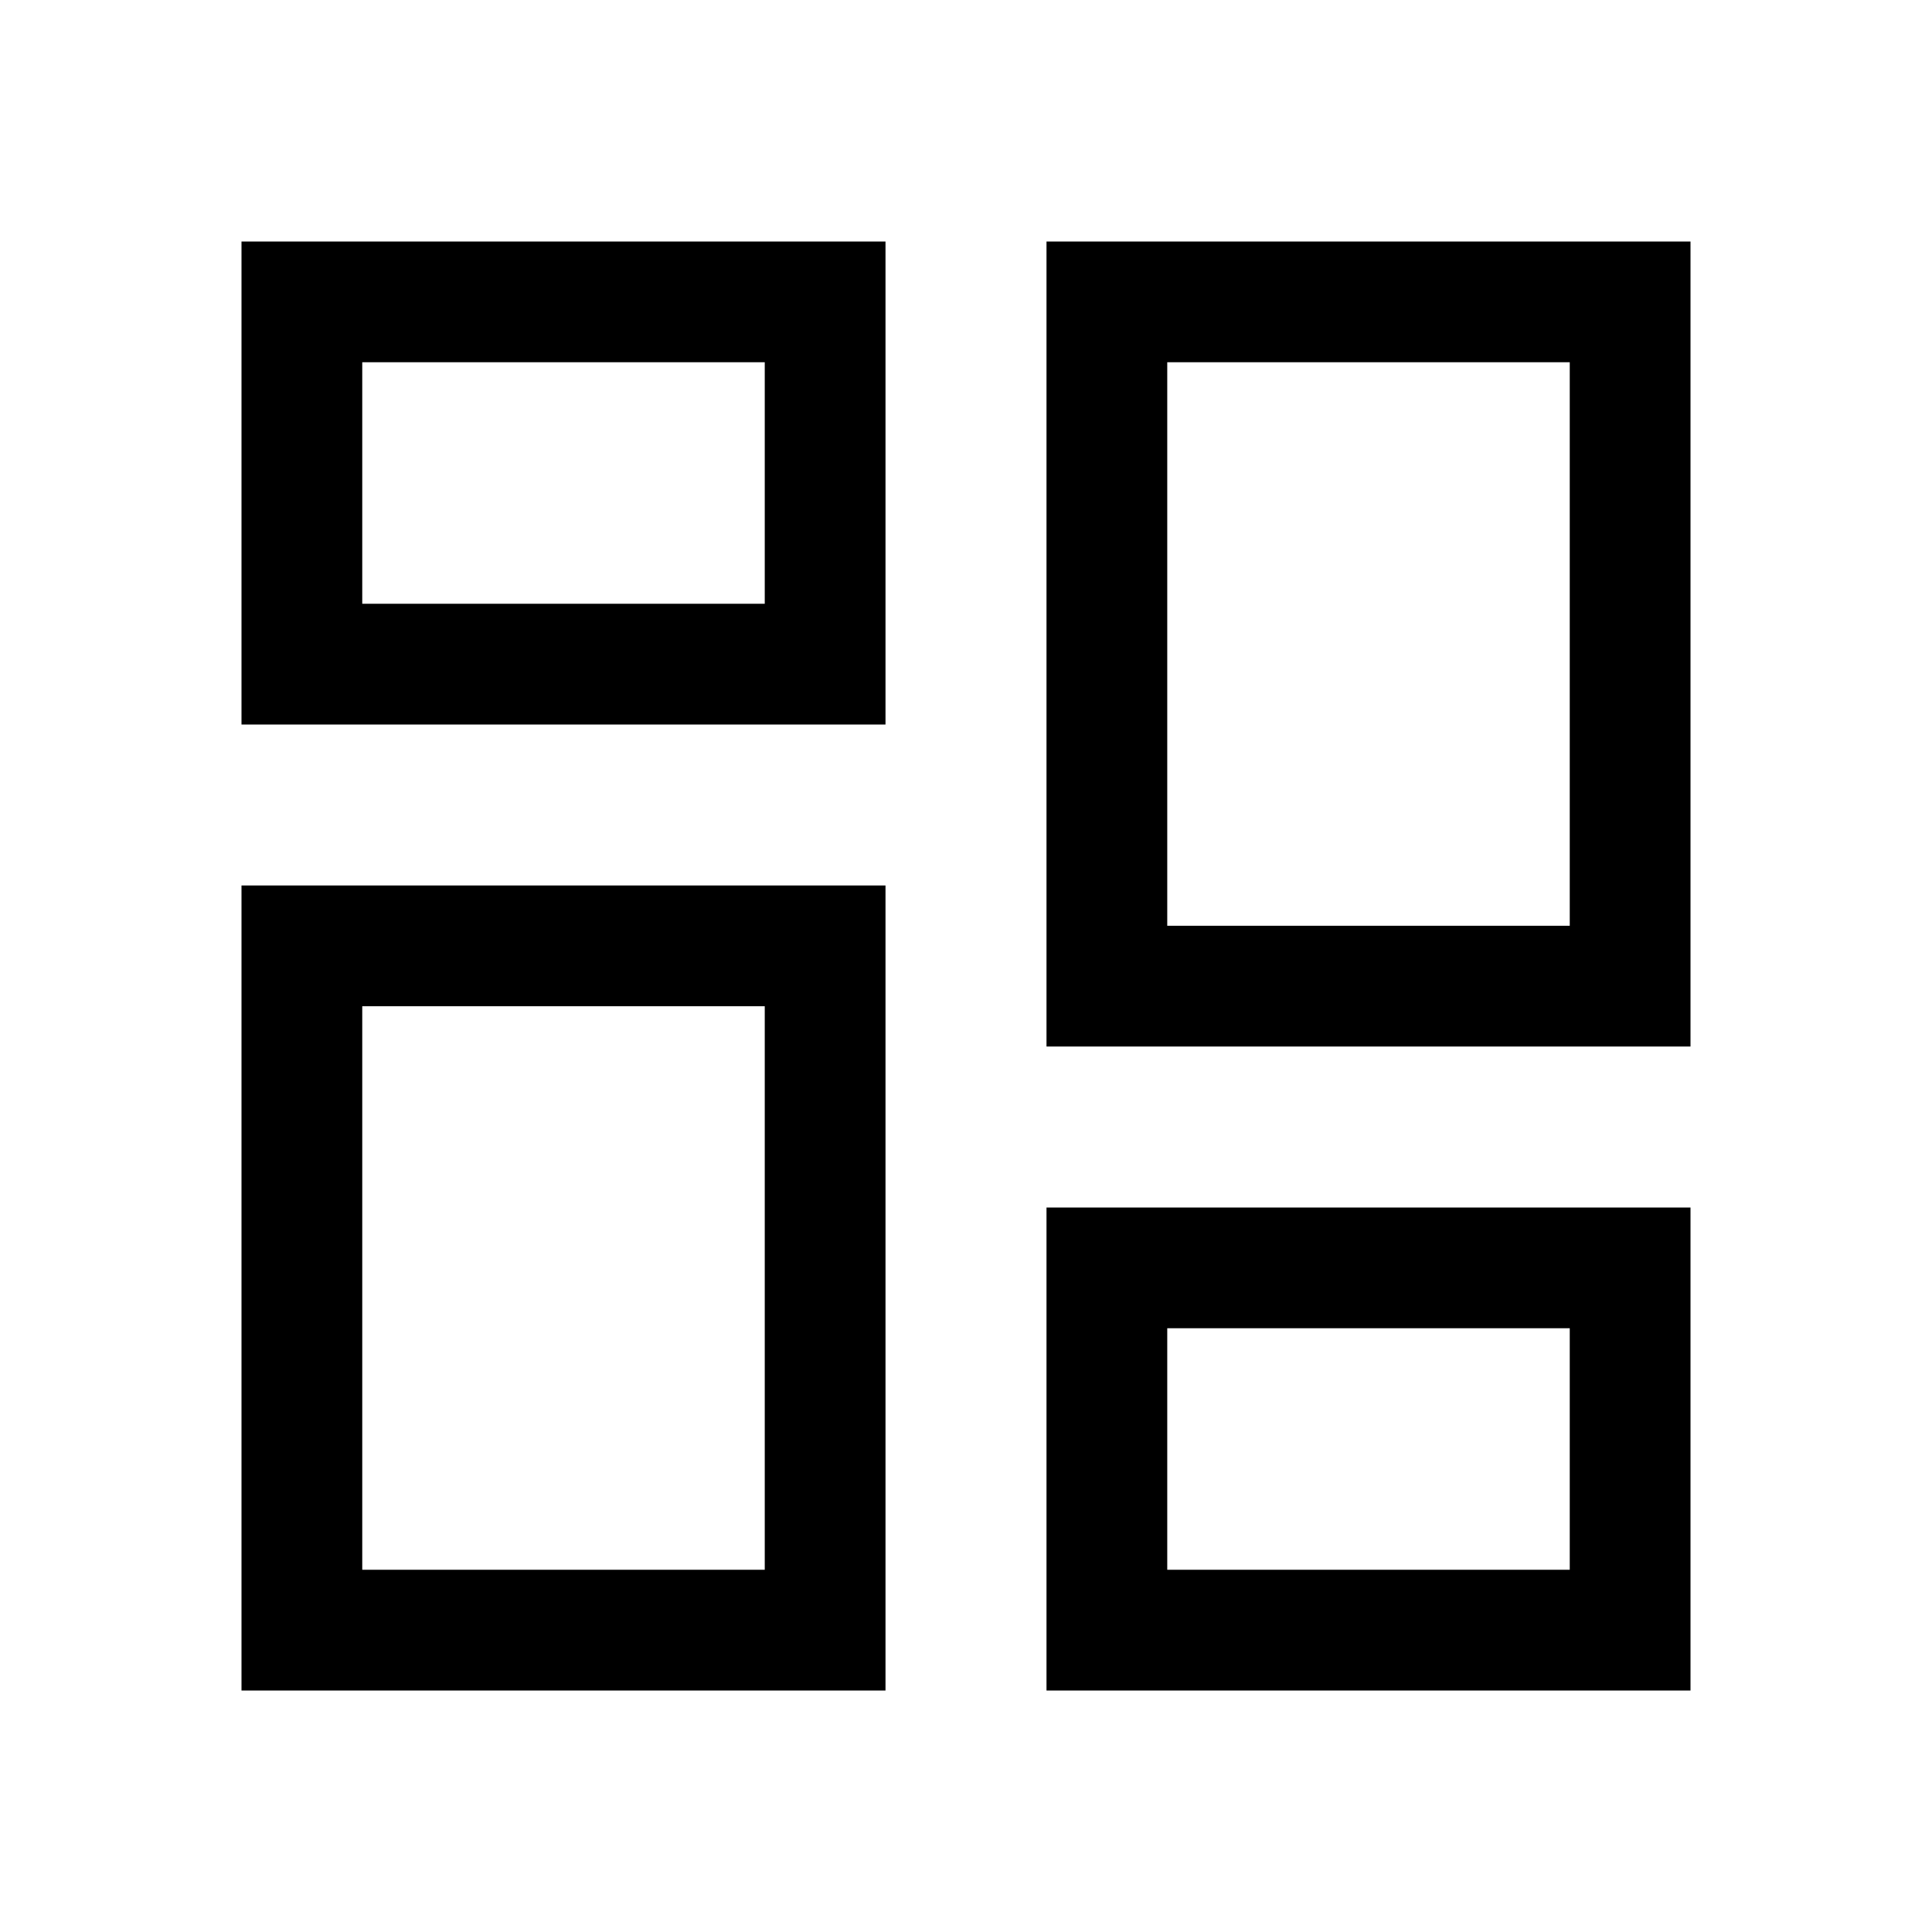 <svg width="24" height="24" viewBox="0 0 24 24" fill="none" xmlns="http://www.w3.org/2000/svg">
<path d="M3.75 3.75H10.25V8.25H3.75V3.75Z" stroke="black" stroke-width="1.5" stroke-linecap="round"/>
<path d="M13.75 15.75H20.25V20.25H13.75V15.75Z" stroke="black" stroke-width="1.5" stroke-linecap="round"/>
<path d="M3.75 11.75H10.25V20.25H3.75V11.75Z" stroke="black" stroke-width="1.5" stroke-linecap="round"/>
<path d="M13.75 3.75H20.25V12.25H13.75V3.75Z" stroke="black" stroke-width="1.5" stroke-linecap="round"/>
</svg>
